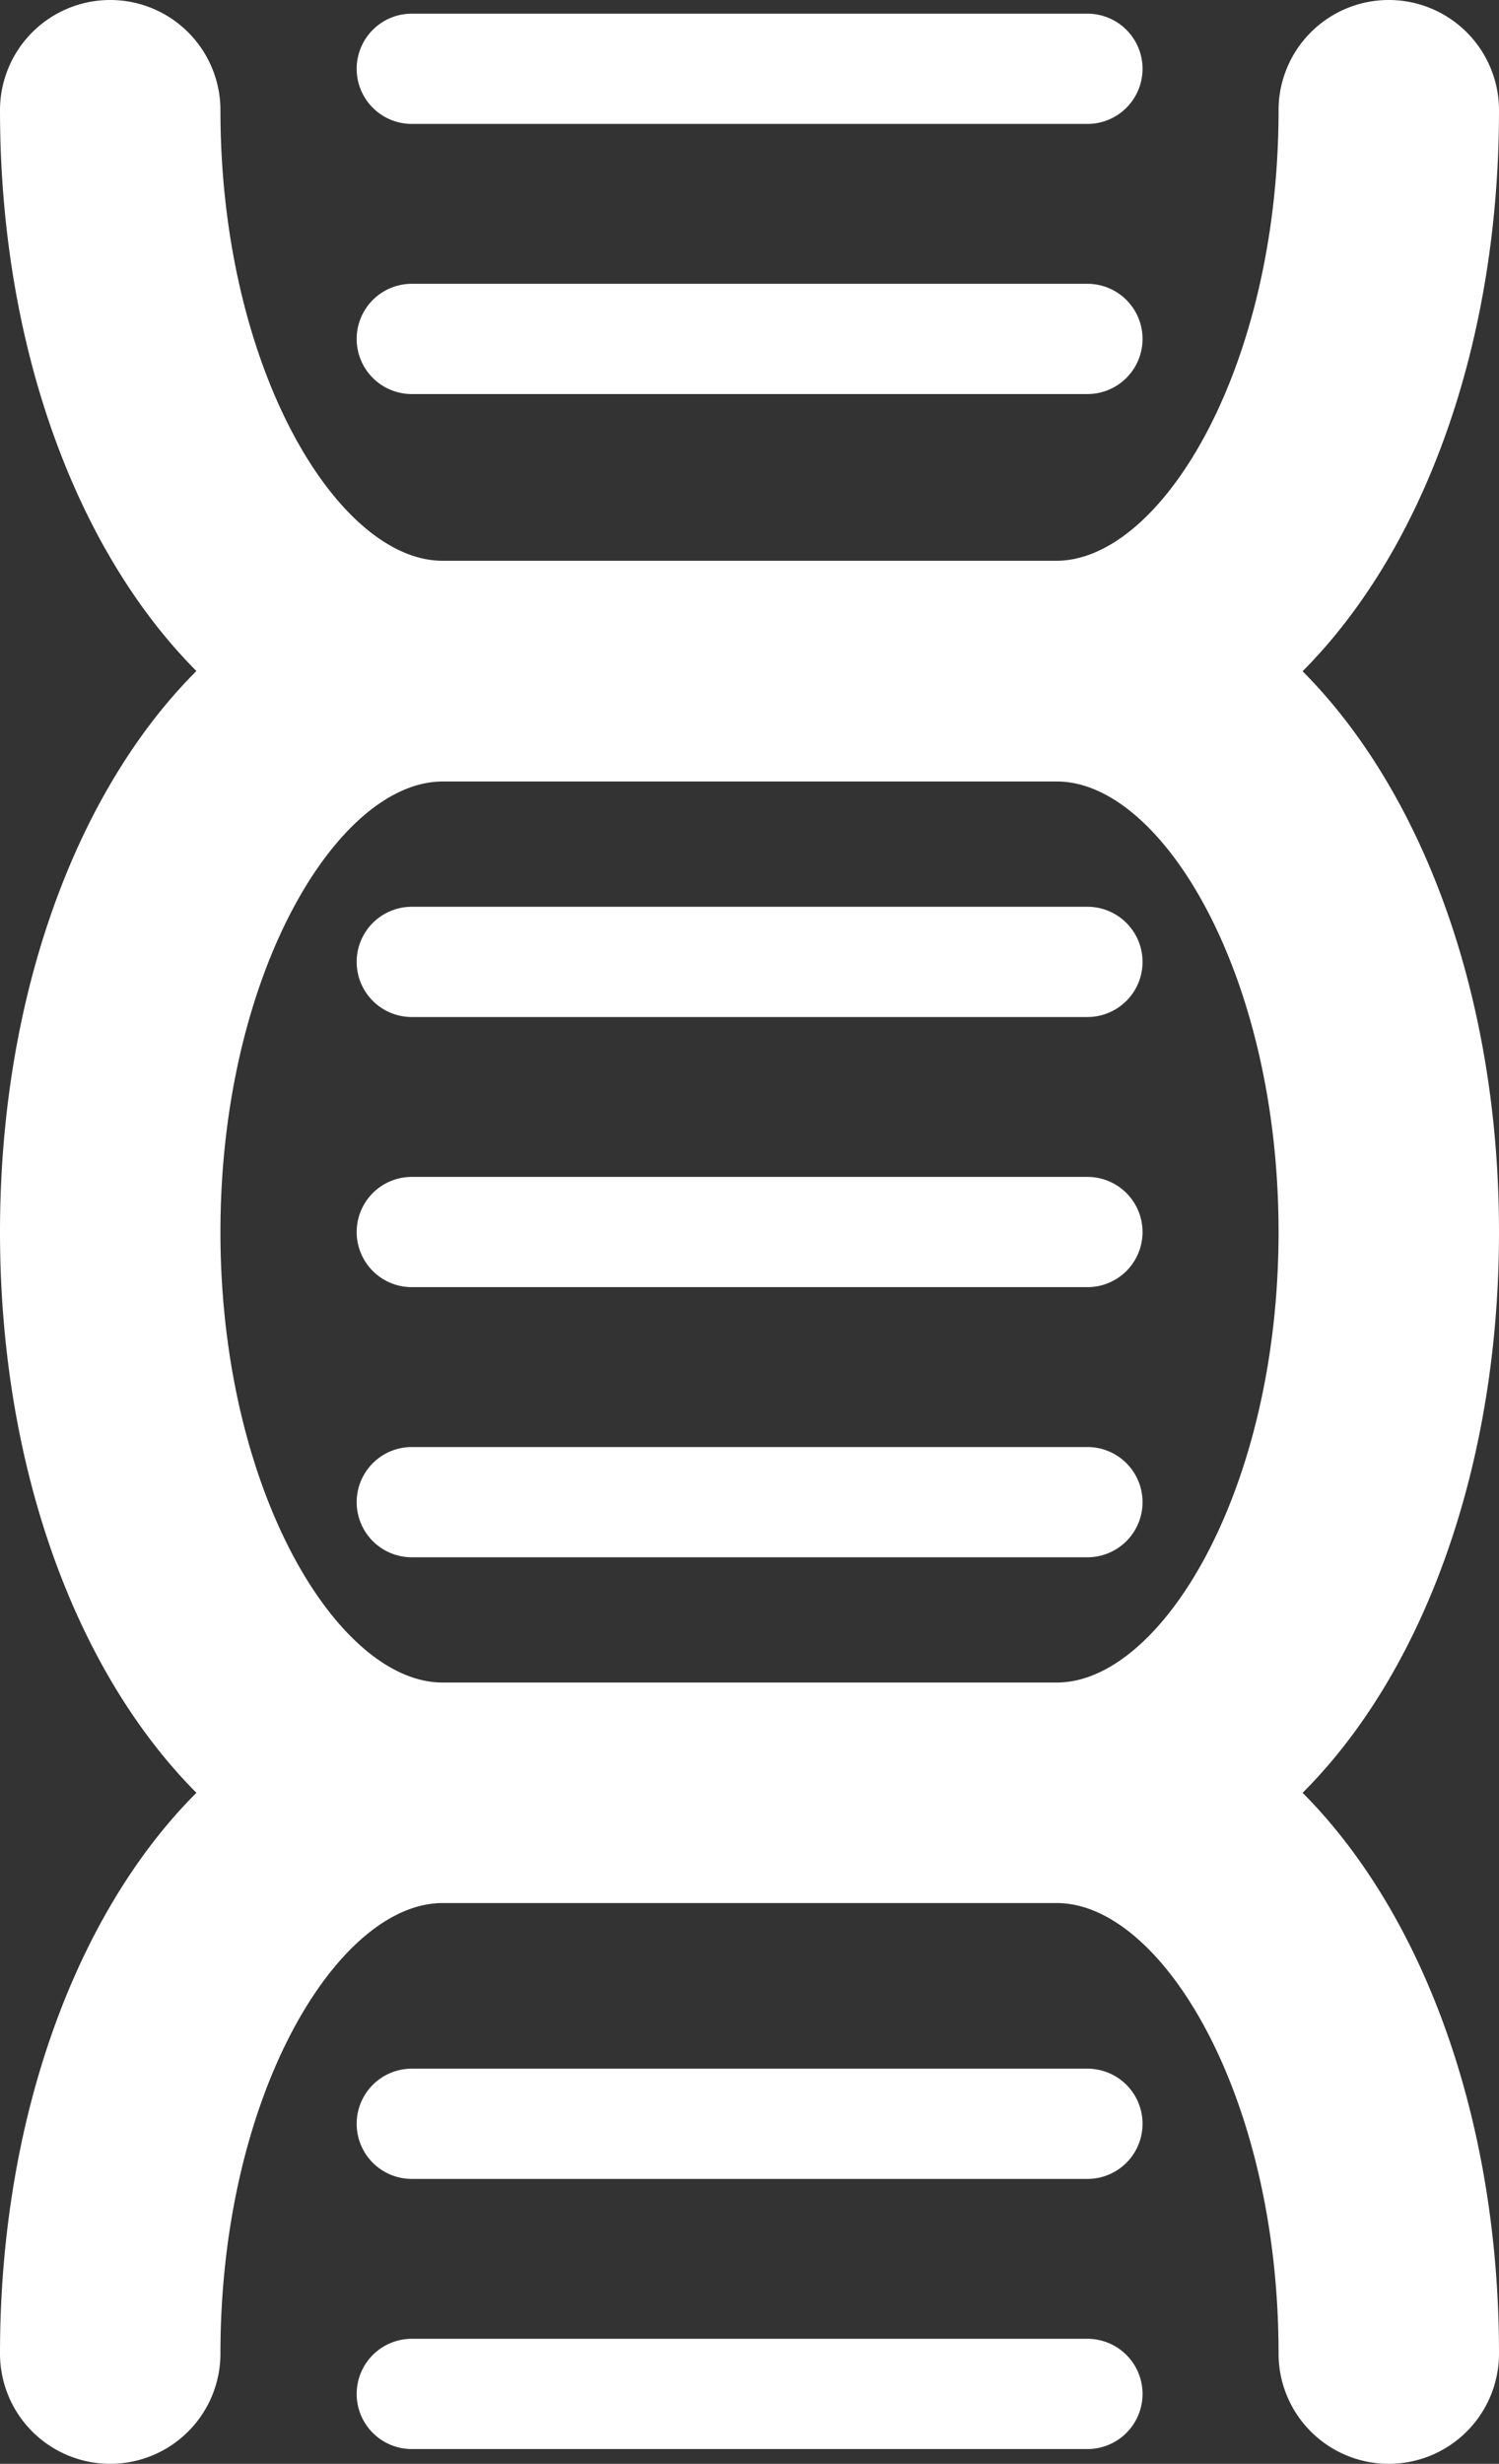 <svg xmlns="http://www.w3.org/2000/svg" viewBox="-4.76837158203125e-7 0 68 111.73"><rect x="-4.76837158203125e-7" y="0" width="68" height="111.73" fill="#333333" stroke="none"/><title>Depositphotos_77106871_13_ic</title><path d="M63 0a5 5 0 0 0-5 5c0 11.69-5.32 20.43-10.08 20.43H20.08C15.32 25.43 10 16.69 10 5A5 5 0 0 0 0 5c0 10.75 3.5 20 8.91 25.43C3.5 35.83 0 45.11 0 55.87s3.5 20 8.91 25.43C3.5 86.7 0 96 0 106.73a5 5 0 0 0 10 0C10 95 15.32 86.3 20.08 86.3h27.86C52.69 86.3 58 95 58 106.73a5 5 0 0 0 10 0c0-10.75-3.5-20-8.91-25.43C64.51 75.9 68 66.62 68 55.87s-3.5-20-8.91-25.43C64.51 25 68 15.75 68 5a5 5 0 0 0-5-5zm-5 55.87c0 11.69-5.31 20.43-10.06 20.43H20.08C15.32 76.3 10 67.56 10 55.87s5.32-20.43 10.08-20.43h27.86C52.69 35.43 58 44.17 58 55.87zM18.68 41.12h30.65a2.5 2.5 0 0 1 0 5H18.68a2.5 2.5 0 0 1 0-5zm33.15 14.75a2.5 2.5 0 0 1-2.5 2.5H18.68a2.5 2.5 0 0 1 0-5h30.65a2.5 2.5 0 0 1 2.5 2.5zm0 12.25a2.5 2.5 0 0 1-2.5 2.5H18.68a2.5 2.5 0 0 1 0-5h30.65a2.5 2.5 0 0 1 2.5 2.5zm0-65a2.5 2.5 0 0 1-2.5 2.5H18.68a2.5 2.5 0 0 1 0-5h30.65a2.5 2.5 0 0 1 2.5 2.53zm0 12.25a2.5 2.5 0 0 1-2.5 2.5H18.68a2.5 2.5 0 0 1 0-5h30.65a2.5 2.5 0 0 1 2.5 2.53zm0 93.19a2.5 2.5 0 0 1-2.5 2.5H18.68a2.5 2.5 0 0 1 0-5h30.65a2.5 2.5 0 0 1 2.5 2.52zm0-12.25a2.5 2.5 0 0 1-2.5 2.5H18.68a2.5 2.5 0 0 1 0-5h30.65a2.5 2.5 0 0 1 2.5 2.52z" fill="#fff" data-name="Layer 2"/></svg>